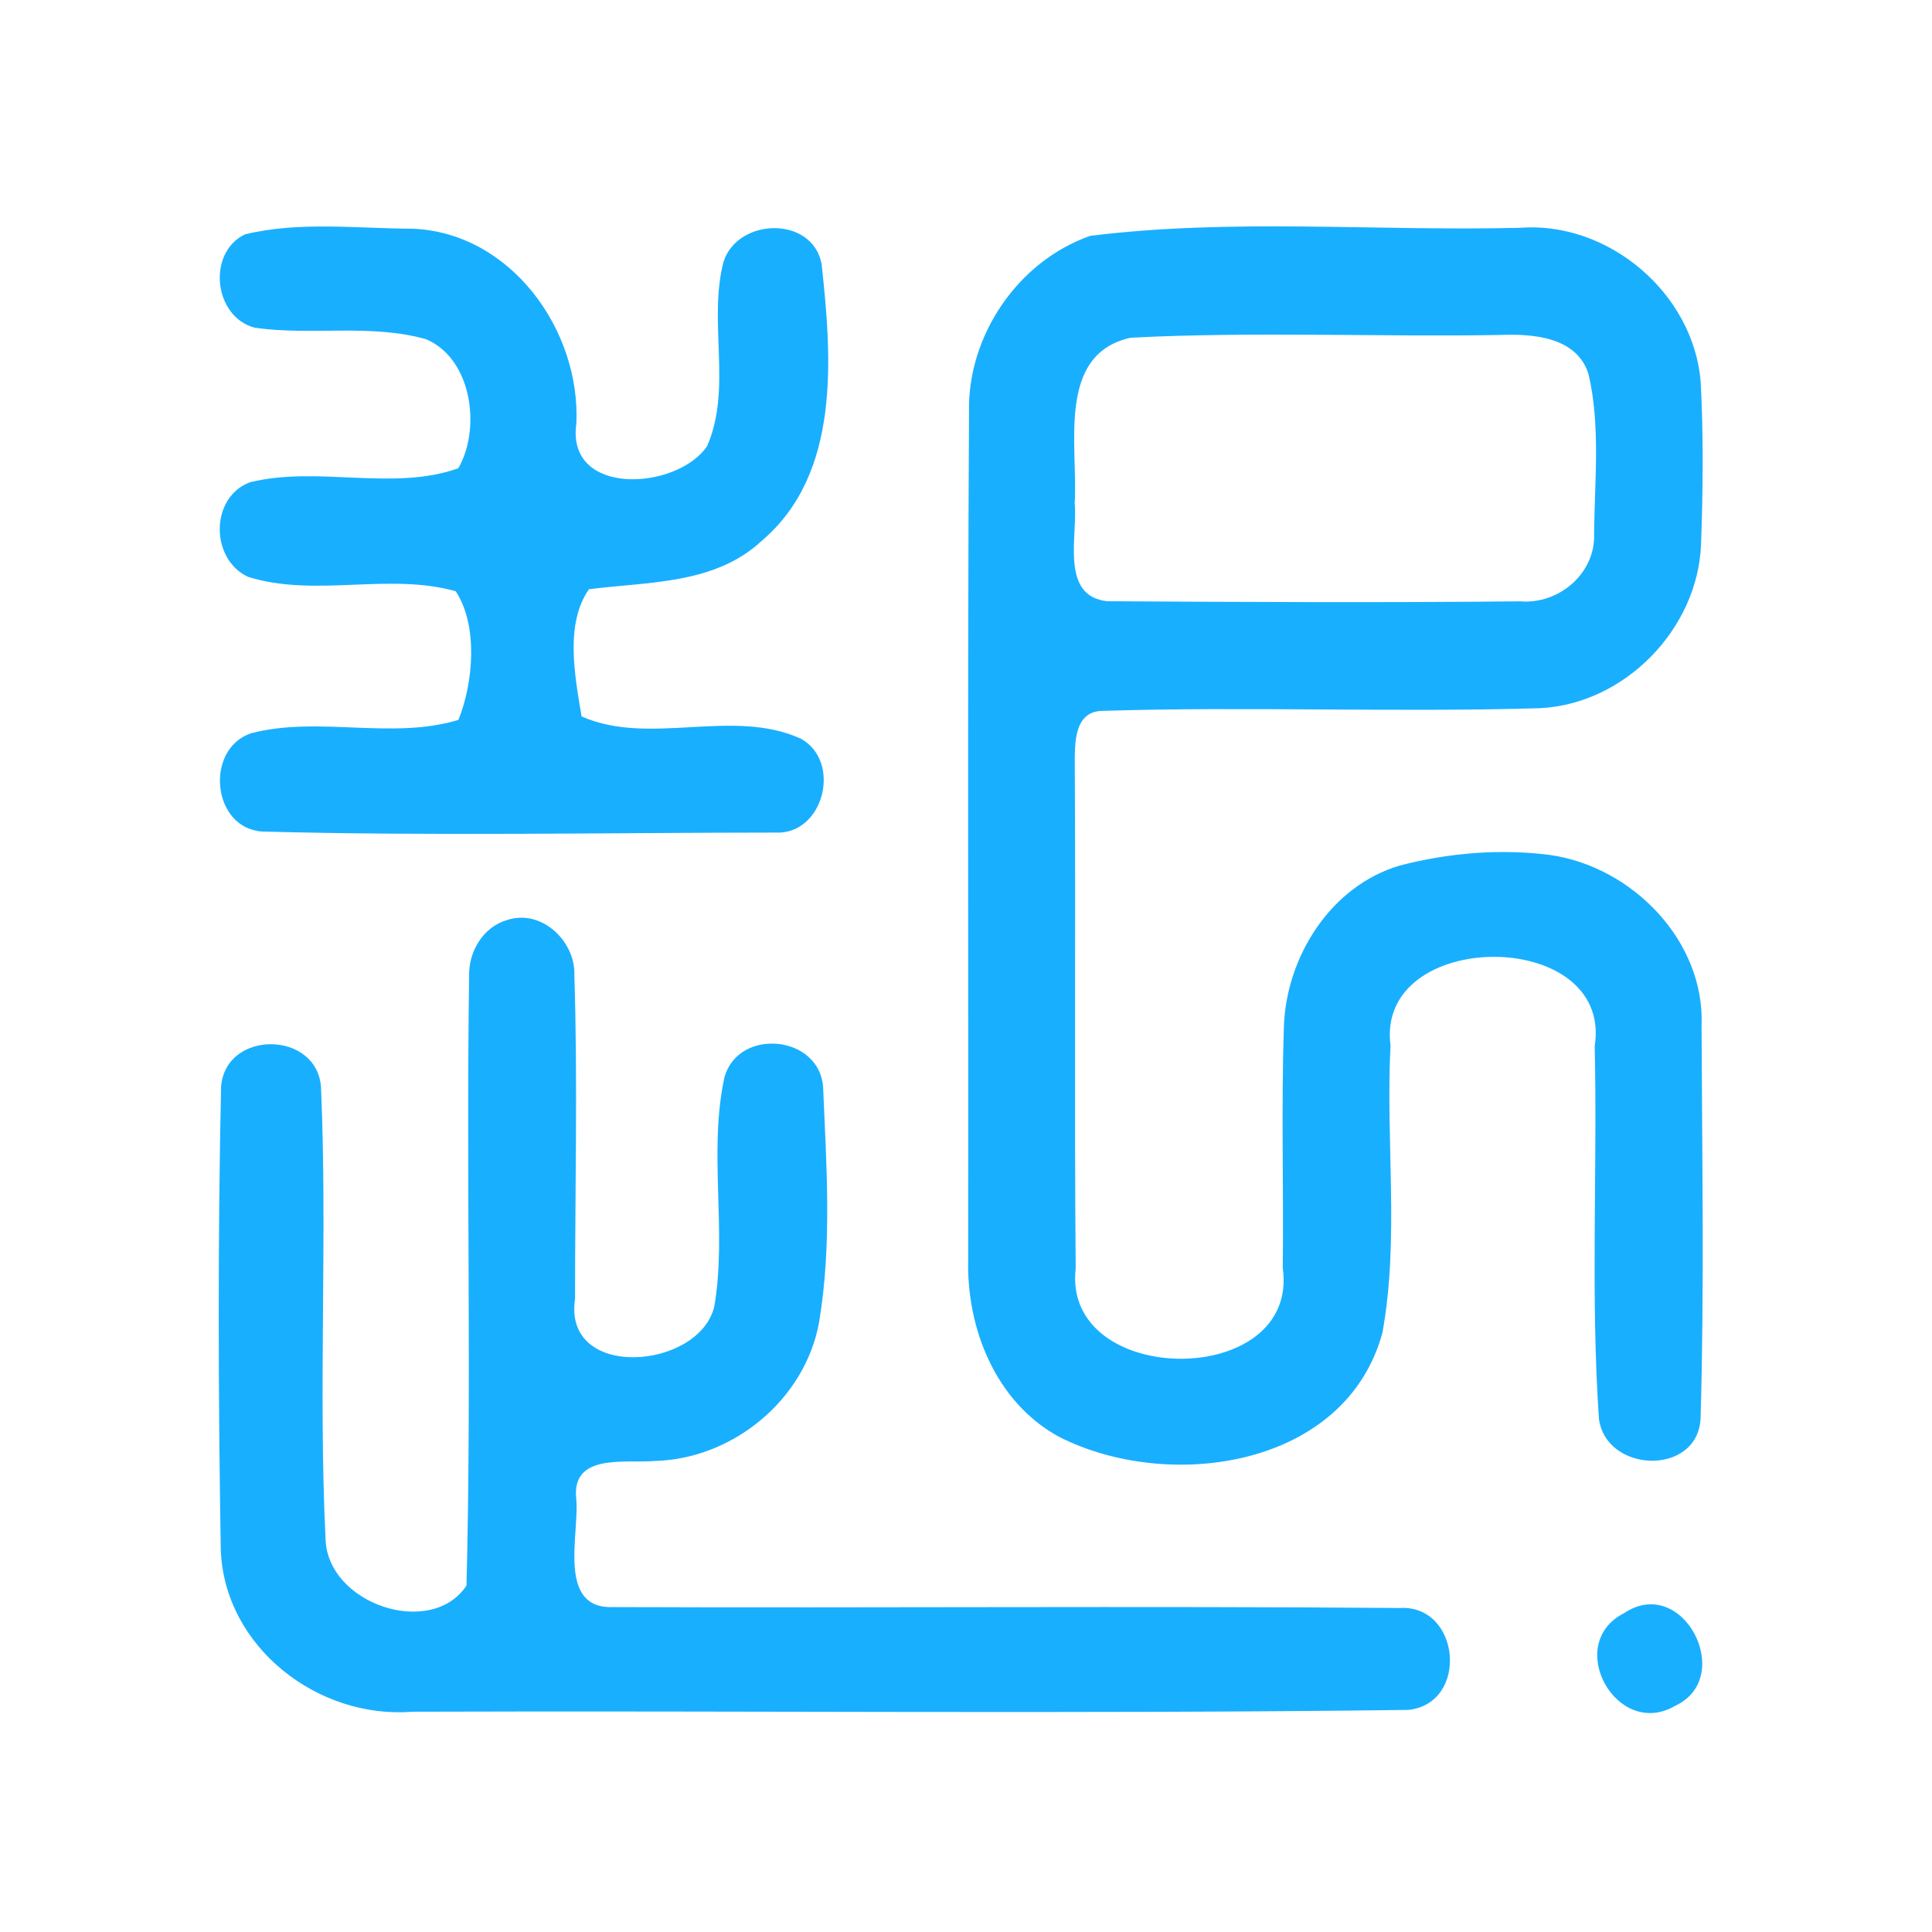 <?xml version="1.0" encoding="UTF-8" ?>
<!DOCTYPE svg PUBLIC "-//W3C//DTD SVG 1.1//EN" "http://www.w3.org/Graphics/SVG/1.1/DTD/svg11.dtd">
<svg width="192pt" height="192pt" viewBox="0 0 192 192" version="1.1" xmlns="http://www.w3.org/2000/svg">
<g id="#19afffff">
<path fill="#19afff" opacity="1.00" d=" M 24.34 23.29 C 29.73 21.98 35.49 22.71 41.02 22.73 C 50.74 23.12 57.70 32.78 57.28 42.08 C 56.22 49.42 67.32 48.74 70.28 44.32 C 72.78 38.55 70.34 31.97 71.91 25.99 C 73.35 21.61 80.75 21.44 81.65 26.24 C 82.66 35.49 83.58 47.04 75.72 53.73 C 71.05 58.10 64.42 57.80 58.53 58.56 C 56.12 62.00 57.13 67.21 57.80 71.20 C 64.57 74.19 72.76 70.31 79.59 73.41 C 83.71 75.70 81.85 83.02 77.03 82.74 C 60.06 82.75 43.07 83.09 26.12 82.64 C 21.06 82.38 20.30 74.44 24.95 72.87 C 31.66 71.12 38.95 73.56 45.56 71.54 C 47.05 67.84 47.53 62.16 45.29 58.76 C 38.65 56.87 31.30 59.42 24.63 57.32 C 20.88 55.54 20.87 49.43 24.83 47.93 C 31.59 46.26 39.02 48.85 45.54 46.54 C 47.79 42.70 46.98 35.72 42.37 33.72 C 36.81 32.14 30.96 33.38 25.32 32.57 C 21.25 31.51 20.53 25.14 24.34 23.29 Z" />
<path fill="#19afff" opacity="1.00" d=" M 108.34 23.44 C 122.42 21.68 136.79 22.99 150.99 22.64 C 159.82 21.94 168.30 29.13 169.01 37.94 C 169.30 43.31 169.24 48.69 169.05 54.06 C 168.75 62.49 161.47 69.98 153.01 70.38 C 138.49 70.81 123.94 70.19 109.43 70.65 C 106.71 70.78 106.81 73.98 106.81 75.96 C 106.91 92.66 106.76 109.35 106.90 126.05 C 105.52 137.95 129.19 138.12 127.48 126.00 C 127.57 118.02 127.33 110.02 127.59 102.04 C 127.82 95.09 132.23 88.05 139.10 86.02 C 143.93 84.76 149.03 84.33 153.99 84.96 C 162.16 86.09 169.46 93.48 169.10 101.98 C 169.15 114.99 169.38 128.03 169.00 141.03 C 168.63 146.72 159.61 146.38 158.90 141.00 C 158.06 128.70 158.76 116.30 158.48 103.96 C 160.34 92.10 136.64 92.18 138.19 103.91 C 137.69 113.39 139.08 123.05 137.39 132.42 C 133.76 145.88 116.13 148.34 105.23 142.78 C 98.94 139.35 96.01 131.96 96.22 125.05 C 96.25 97.01 96.14 68.97 96.30 40.93 C 96.14 33.35 101.17 25.95 108.34 23.44 M 112.37 33.56 C 104.92 35.20 107.16 44.43 106.80 50.00 C 107.13 53.22 105.30 59.26 110.05 59.75 C 123.72 59.83 137.41 59.90 151.09 59.76 C 154.93 60.08 158.59 56.97 158.42 53.01 C 158.47 47.75 159.07 42.33 157.86 37.16 C 156.68 33.45 152.29 33.16 149.04 33.29 C 136.82 33.49 124.57 32.94 112.37 33.56 Z" />
<path fill="#19afff" opacity="1.00" d=" M 50.40 91.43 C 53.80 90.30 57.21 93.53 57.08 96.93 C 57.42 107.64 57.14 118.37 57.15 129.08 C 55.90 137.21 69.42 136.16 70.98 129.87 C 72.28 122.34 70.37 114.50 72.00 107.03 C 73.44 102.07 81.46 102.88 81.80 108.05 C 82.13 115.81 82.69 123.70 81.40 131.40 C 80.01 139.11 72.81 145.01 65.03 145.19 C 62.12 145.44 56.75 144.38 57.27 148.98 C 57.59 152.51 55.31 159.96 60.99 159.71 C 87.01 159.81 113.03 159.59 139.05 159.80 C 145.15 159.40 146.04 169.28 139.95 169.93 C 106.98 170.35 73.97 169.99 40.98 170.11 C 31.60 170.86 22.30 163.69 21.94 154.03 C 21.69 138.70 21.64 123.32 21.97 107.99 C 22.43 102.30 31.50 102.42 31.90 108.03 C 32.55 122.96 31.63 137.95 32.35 152.87 C 32.48 159.43 42.87 162.86 46.36 157.57 C 46.87 137.39 46.33 117.16 46.62 96.97 C 46.56 94.57 48.02 92.11 50.40 91.43 Z" />
<path fill="#19afff" opacity="1.00" d=" M 161.39 160.32 C 167.24 156.38 172.53 166.68 166.50 169.51 C 160.68 172.94 155.36 163.38 161.39 160.32 Z" />
</g>
</svg>
